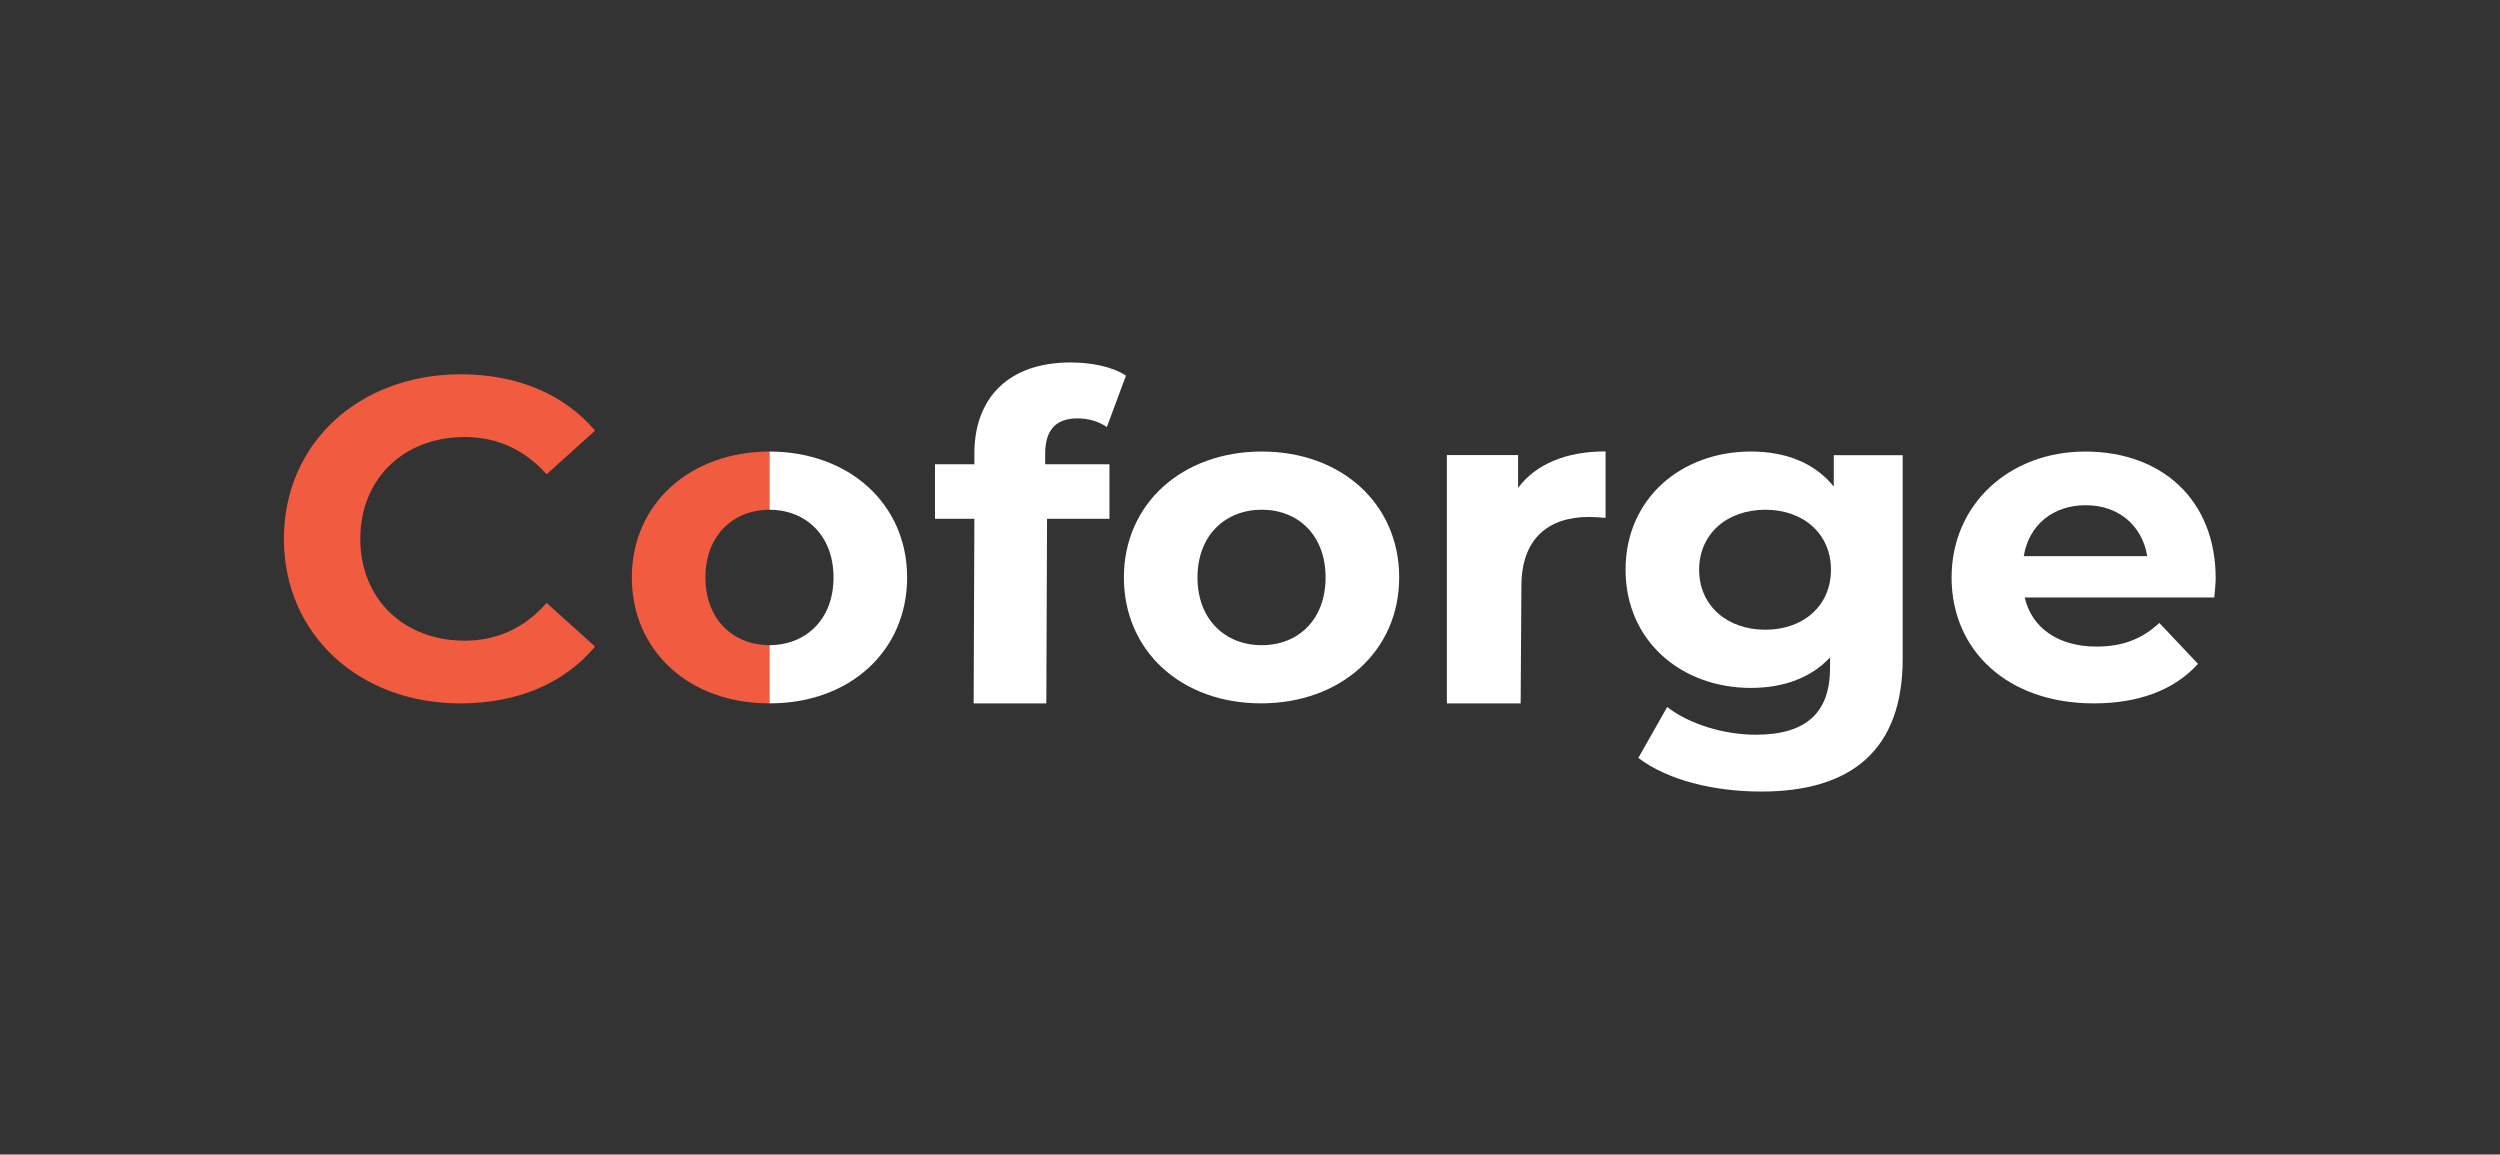 <?xml version="1.0" encoding="UTF-8"?><svg id="Layer_1" xmlns="http://www.w3.org/2000/svg" viewBox="0 0 2436 1125"><rect x="0" y="0" width="2436" height="1125" fill="#333333" stroke="none"/><defs><style>.cls-1{fill:#fff;}.cls-2{fill:#f15b40;}</style></defs><path class="cls-2" d="M276.65,525.04c0-93.45,73.53-160.34,172.46-160.34,54.92,0,100.75,19.49,130.71,54.92l-47.2,42.52c-21.33-23.91-48.1-36.32-79.87-36.32-59.46,0-101.67,40.76-101.67,99.22s42.21,99.22,101.67,99.22c31.77,0,58.54-12.42,79.87-36.77l47.2,42.52c-29.96,35.88-75.79,55.37-131.17,55.37-98.48,0-172.01-66.89-172.01-160.34"/><path class="cls-1" d="M1018.42,452.4h62.64v53.15h-60.82l-.7,179.83h-70.81l.71-179.83h-38.38v-53.15h38.38v-10.64c0-53.58,32.87-88.58,93.69-88.58,19.97,0,40.84,4,54.01,12.86l-18.62,50.05c-7.72-5.31-17.69-8.42-28.58-8.42-20.88,0-31.52,11.08-31.52,34.55v10.18Z"/><path class="cls-1" d="M1095.12,562.67c0-71.75,56.74-122.69,134.36-122.69s133.89,50.94,133.89,122.69-57.01,122.68-134.62,122.68-133.63-50.93-133.63-122.68m196.53,0c0-41.19-26.77-66-62.17-66s-62.64,24.8-62.64,66,27.22,66,62.64,66,62.17-24.8,62.17-66"/><path class="cls-1" d="M1564.47,439.85v64.76c-5.99-.45-10.6-.9-16.14-.9-39.62,0-65.88,21.12-65.88,67.44l-.73,114.22h-71.89v-241.93h69.39v31.93c17.5-23.38,47-35.53,85.24-35.53"/><path class="cls-1" d="M1853.98,443.53v198.43c0,88.58-49.73,129.33-137.78,129.33-46.3,0-91.22-11.08-119.82-32.78l28.14-49.62c20.89,16.4,54.91,27.03,86.25,27.03,49.91,0,72.43-22.14,72.43-65.12v-10.19c-18.62,19.94-45.4,29.69-77.16,29.69-67.63,0-122.09-45.63-122.09-115.17s54.46-115.16,122.09-115.16c34.05,0,62.18,11.07,80.79,34.11v-30.55h67.17Zm-69.89,111.61c0-34.98-26.77-58.46-63.98-58.46s-64.47,23.49-64.47,58.46,27.24,58.47,64.47,58.47,63.98-23.48,63.98-58.47"/><path class="cls-1" d="M2157.62,582.18h-184.73c6.81,29.68,32.69,47.84,69.89,47.84,25.88,0,44.49-7.53,61.28-23.04l37.66,39.87c-22.69,25.23-57.44,38.53-101.46,38.53-84.43,0-138.64-51.82-138.64-122.69s55.83-122.7,130.27-122.7,127.08,46.95,127.08,123.58c0,5.31-.91,12.85-1.36,18.61m-185.63-40.31h120.27c-4.99-30.12-28.14-49.6-59.91-49.6s-55.37,19.04-60.36,49.6"/><g><path class="cls-2" d="M749.78,628.66c-35.3-.11-62.4-24.89-62.4-65.99s27.1-65.88,62.4-65.99v-56.7c-77.5,.1-134.12,51.01-134.12,122.69s56.02,122.68,133.63,122.68c.17,0,.33,0,.5,0v-56.68Z"/><path class="cls-1" d="M749.78,628.66c35.3-.11,62.4-24.89,62.4-65.99,0-41.1-27.1-65.88-62.4-65.99v-56.7c77.5,.1,134.12,51.01,134.12,122.69,0,71.75-56.02,122.68-133.63,122.68-.17,0-.33,0-.5,0v-56.68Z"/></g></svg>